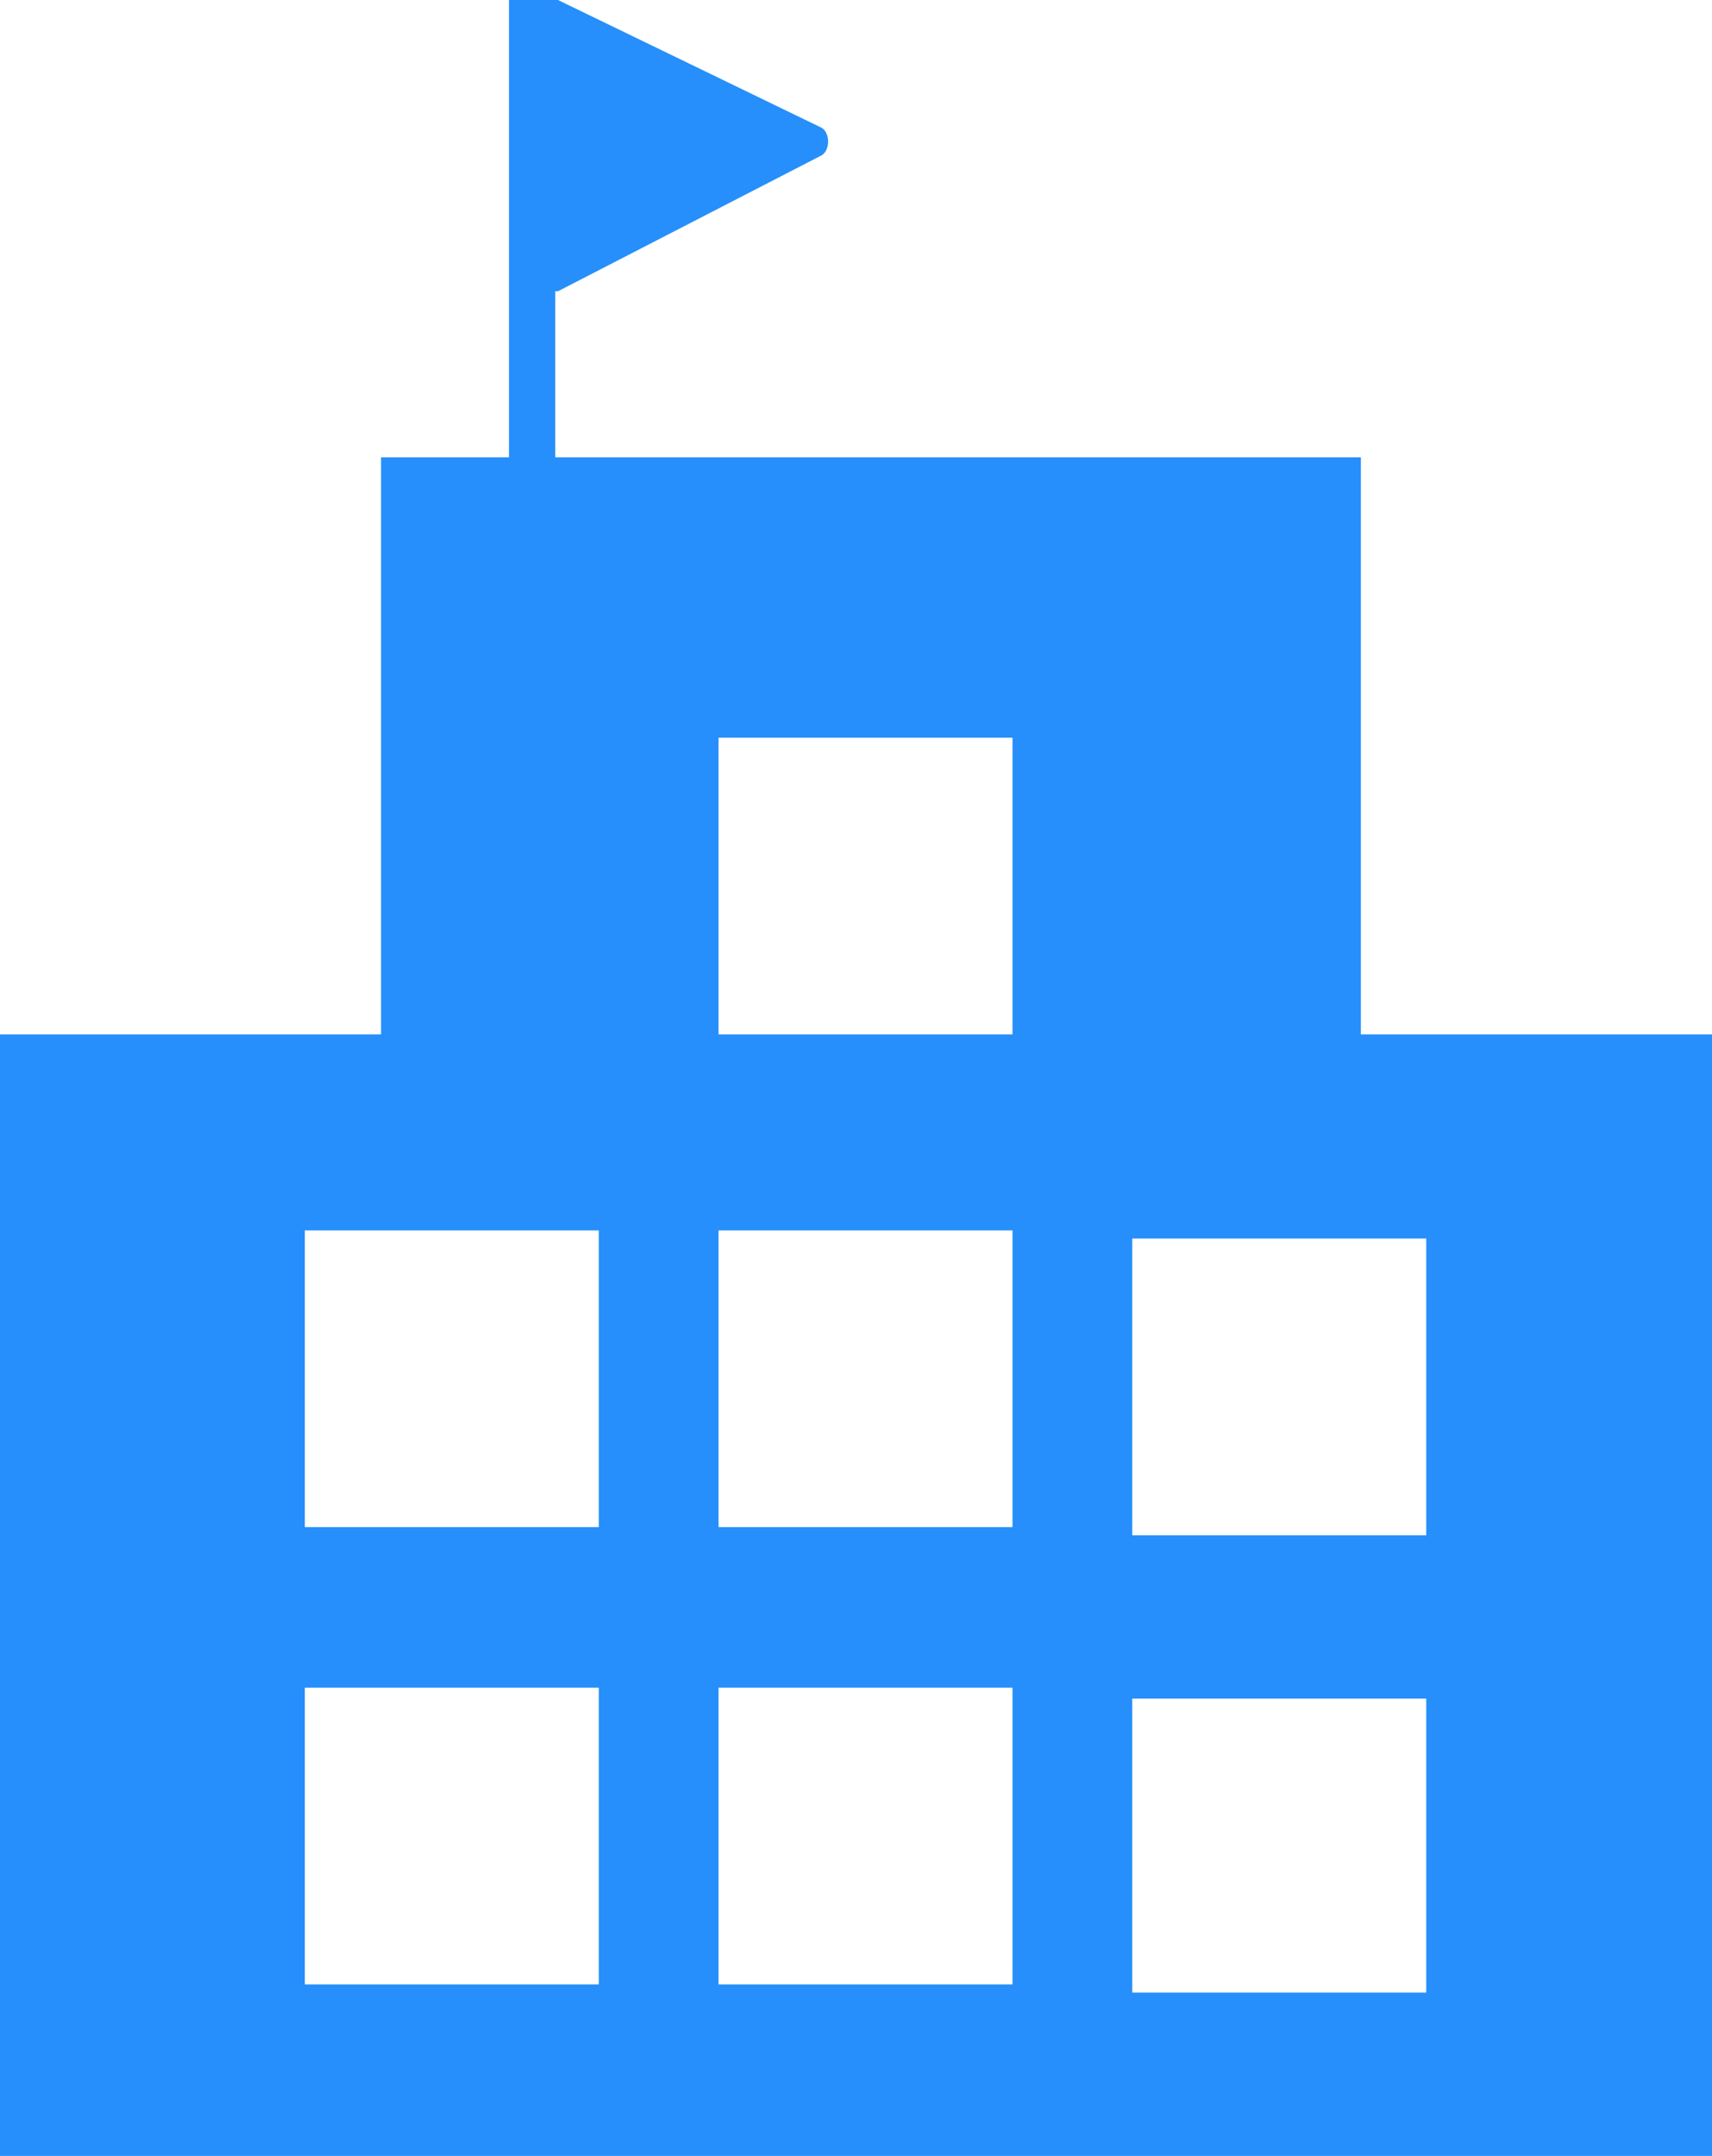 <svg version="1.1" xmlns="http://www.w3.org/2000/svg" xmlns:xlink="http://www.w3.org/1999/xlink" x="0px" y="0px" width="62.9px" height="79.2px" viewBox="0 0 62.9 79.2" style="enable-background:new 0 0 62.9 79.2;" xml:space="preserve">
<style>.color {fill:#268ffb;}</style>
<path class="color" d="M50,38V16.8H20.4v-6.1c0,0,0.1,0,0.1,0l9.7-5c0.3-0.2,0.3-0.8,0-1L20.5,0c0,0-0.1,0-0.1,0v0h-1.7v16.8H14V38H0
v41.2h62.9V38H50z M22,72.9H11.2V62H22V72.9z M22,56.1H11.2V45.2H22V56.1z M37.3,72.9H26.4V62h10.8V72.9z M37.3,56.1H26.4V45.2h10.8
V56.1z M37.3,38H26.4V27.1h10.8V38z M52.4,73.2H41.6V62.4h10.8V73.2z M52.4,56.4H41.6V45.5h10.8V56.4z"/>
</svg>